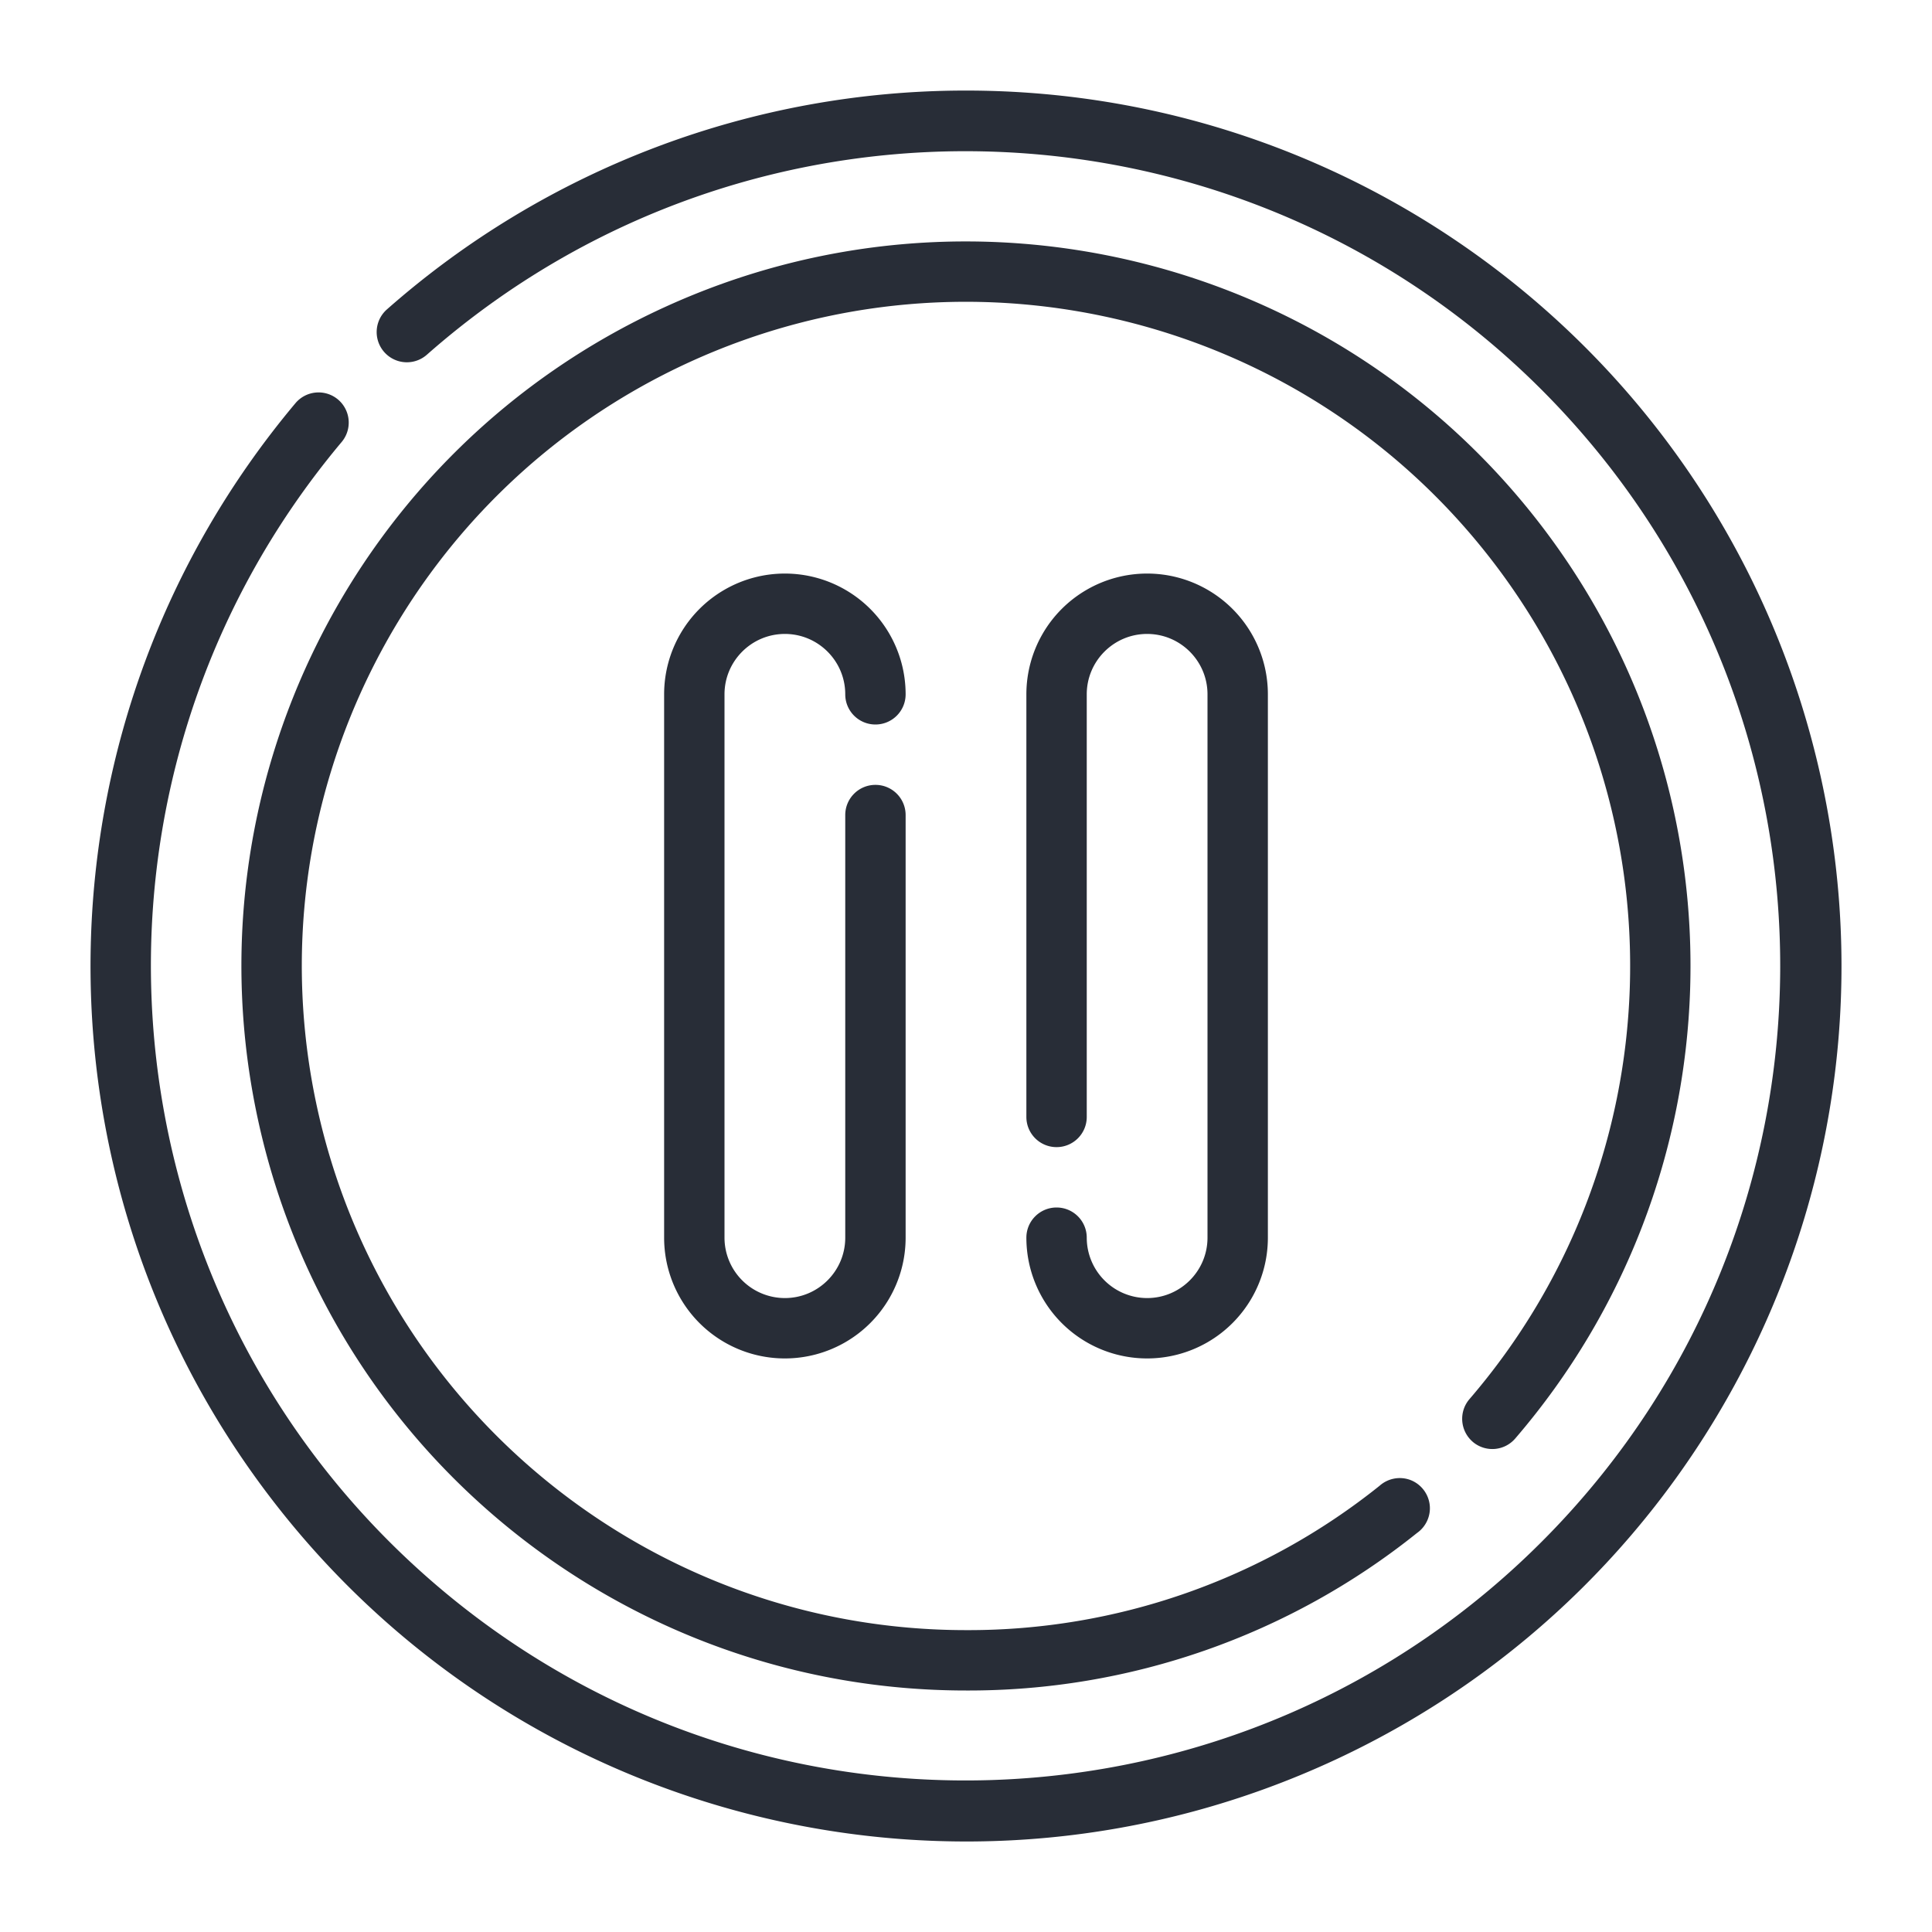 <svg xmlns="http://www.w3.org/2000/svg" width="80" height="80" fill="#282D37"><path d="M40 3.75a36.213 36.213 0 00-23.98 9.063 1.25 1.25 0 101.656 1.875c13.61-11.993 34.261-11.079 46.758 2.066 12.496 13.148 12.355 33.824-.313 46.8-12.668 12.981-33.336 13.618-46.781 1.442-13.445-12.172-14.856-32.8-3.195-46.691a1.25 1.25 0 00-.149-1.762 1.25 1.25 0 00-1.762.152C1.304 29.715.891 48.578 11.238 62.062 21.582 75.552 39.91 80.035 55.316 72.856c15.407-7.183 23.75-24.105 20.075-40.699C71.71 15.563 56.996 3.75 40 3.75zm0 0"/><path d="M60.98 59.7a1.25 1.25 0 001.762-.134c9.196-10.691 9.707-26.343 1.227-37.609-8.485-11.266-23.664-15.105-36.48-9.223-12.817 5.88-19.81 19.895-16.798 33.668C13.7 60.18 25.898 70 40 70a29.667 29.667 0 0018.676-6.523c.379-.266.582-.723.523-1.18a1.26 1.26 0 00-.804-1.016 1.258 1.258 0 00-1.27.242A27.205 27.205 0 0140 67.5c-12.926 0-24.105-9.004-26.867-21.633-2.758-12.625 3.652-25.472 15.398-30.863 11.75-5.39 25.668-1.871 33.442 8.457 7.773 10.328 7.304 24.676-1.125 34.473-.45.523-.391 1.312.132 1.765zm0 0"/><path d="M32.5 26.25c1.379 0 2.5 1.121 2.5 2.5 0 .691.559 1.25 1.25 1.25s1.25-.559 1.25-1.25a5 5 0 10-10 0v22.5a5 5 0 1010 0v-17.5c0-.691-.559-1.25-1.25-1.25S35 33.059 35 33.75v17.5c0 1.379-1.121 2.5-2.5 2.5a2.502 2.502 0 01-2.5-2.5v-22.5c0-1.379 1.121-2.5 2.5-2.5zm0 0M47.5 53.75a2.502 2.502 0 01-2.5-2.5c0-.691-.559-1.25-1.25-1.25s-1.25.559-1.25 1.25a5 5 0 1010 0v-22.5a5 5 0 10-10 0v17.5c0 .691.559 1.25 1.25 1.25S45 46.941 45 46.25v-17.5c0-1.379 1.121-2.5 2.5-2.5s2.5 1.121 2.5 2.5v22.5c0 1.379-1.121 2.5-2.5 2.5zm0 0"/></svg>
